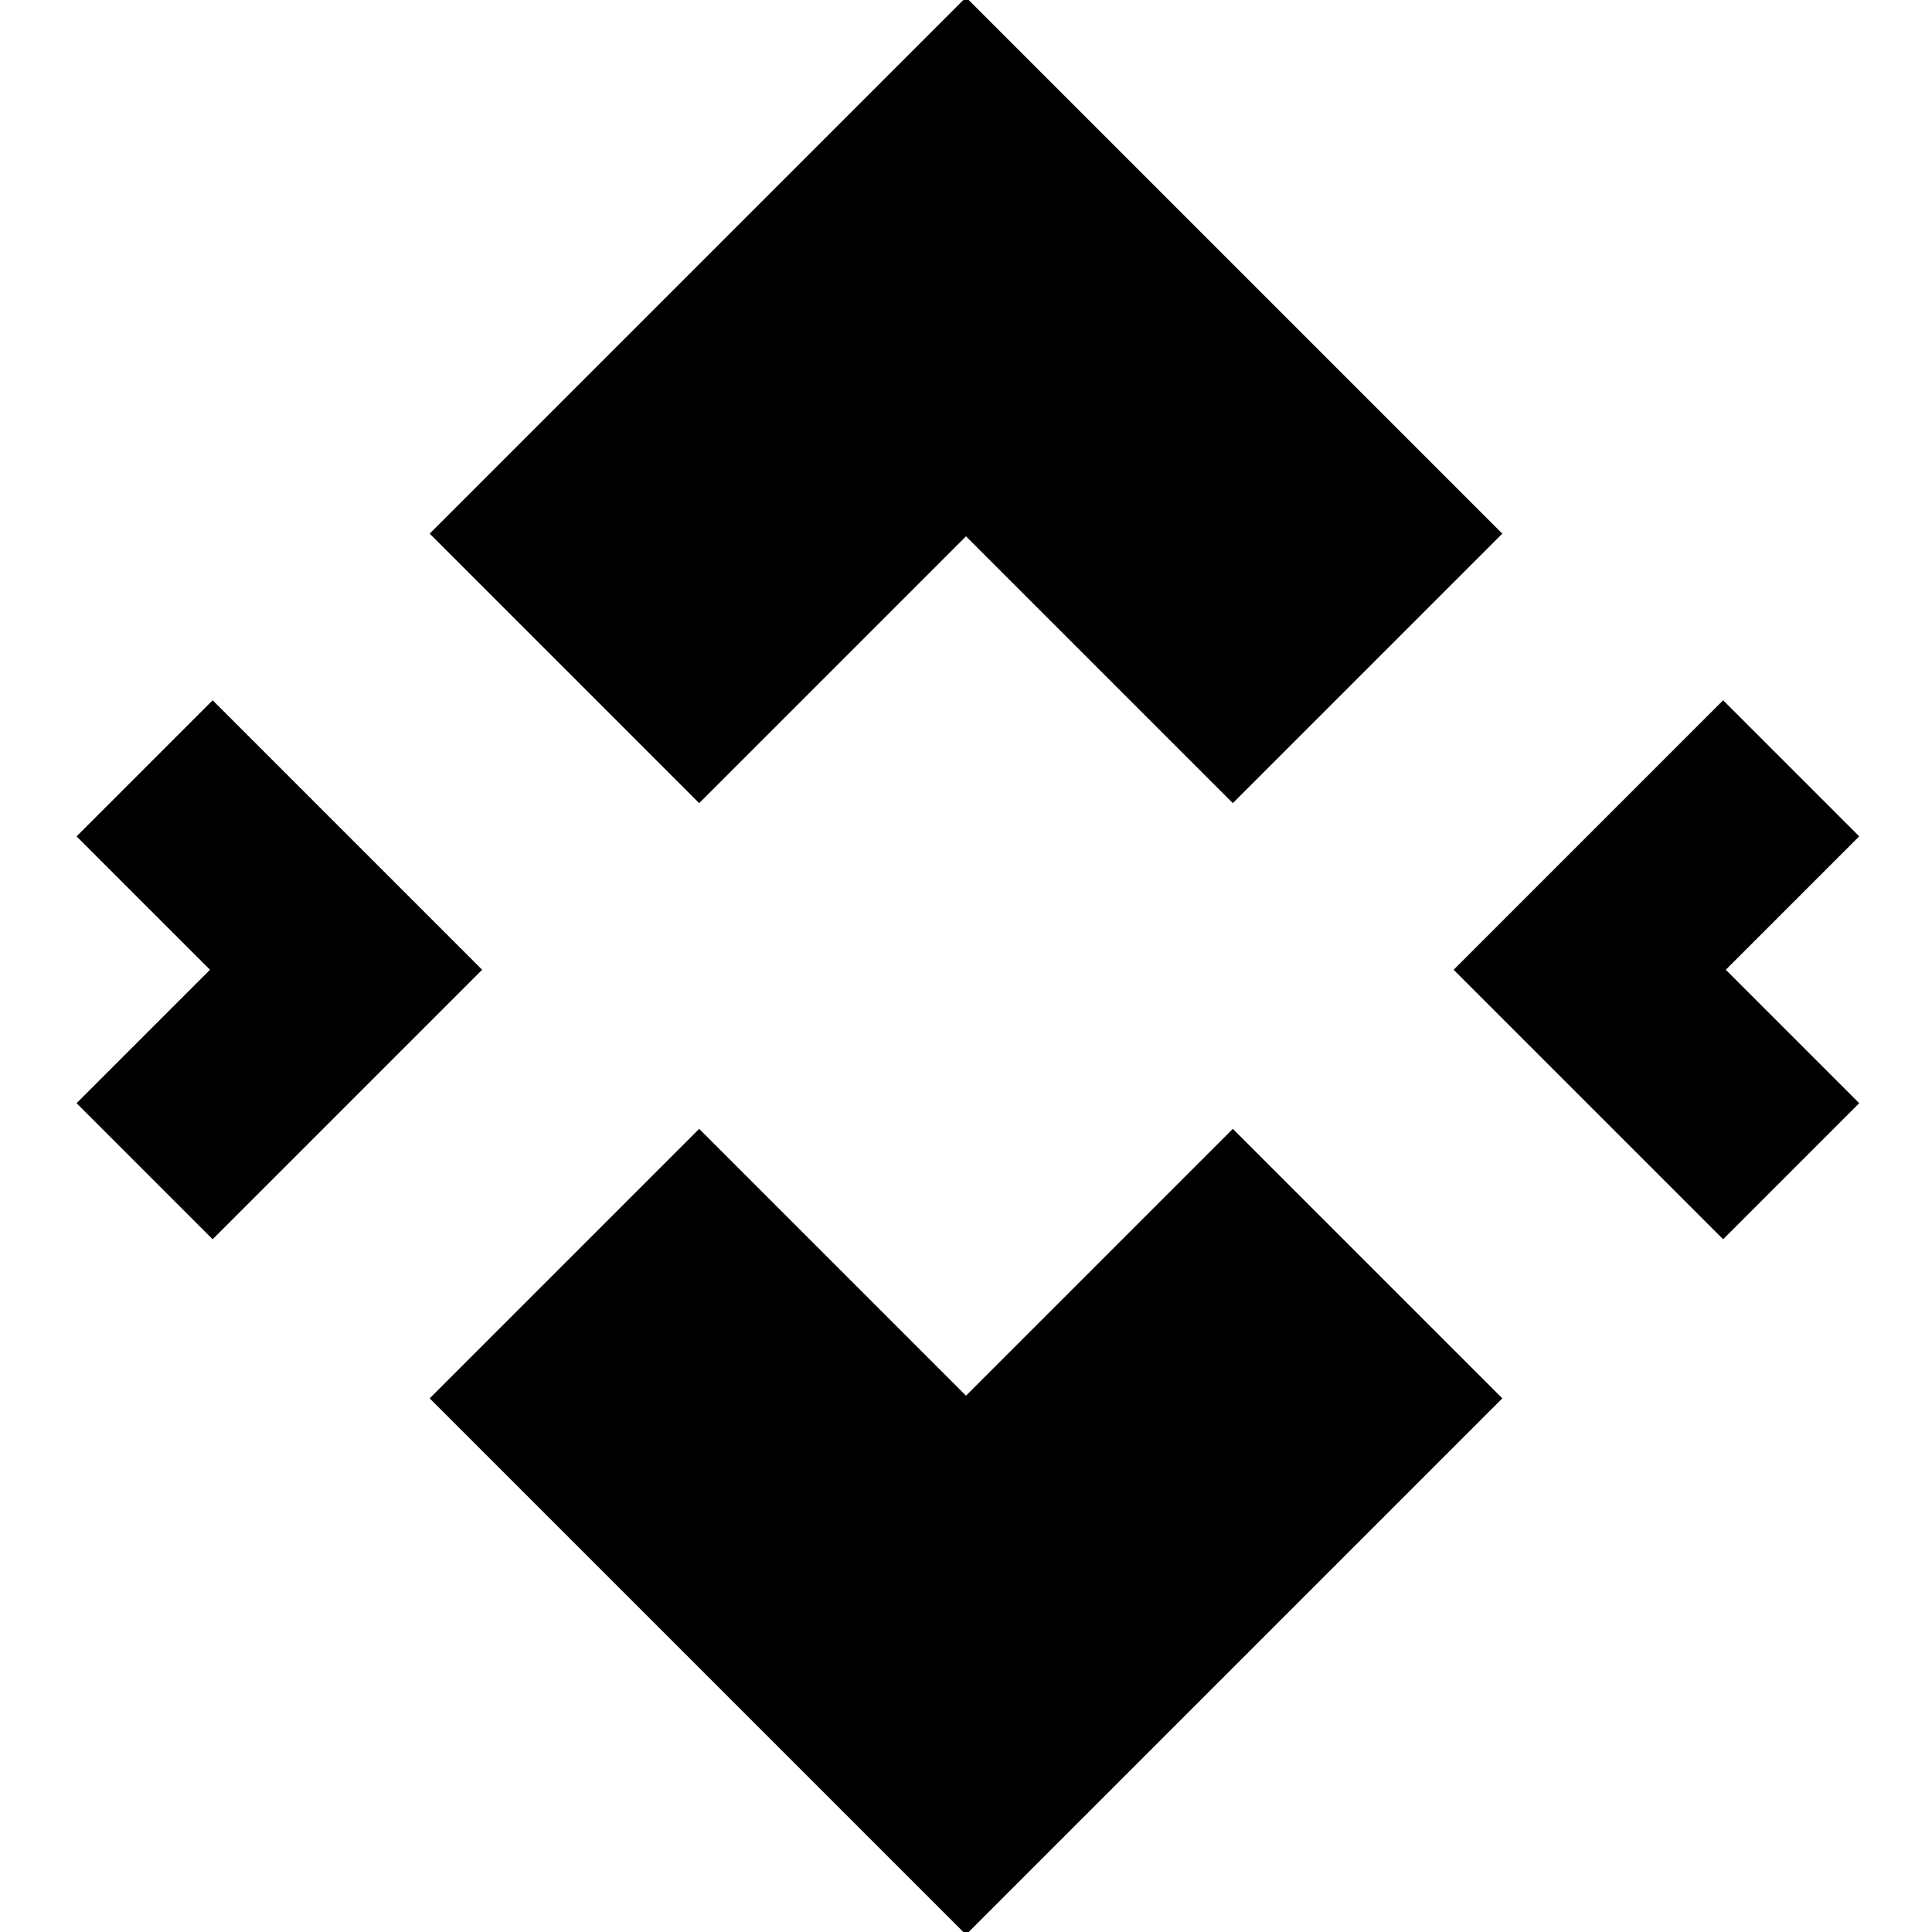 <svg fill="currentColor" stroke="currentColor" class="w-20 h-20" viewBox="0 0 512 512"><polygon points="256,141.421 326.711,212.132 397.422,141.421 256,0 114.579,141.421 185.289,212.132 "/><polygon points="256.001,370.579 185.289,299.868 114.578,370.579 256,512 397.422,370.578 326.711,299.868 "/><polygon points="56.355,257 21,292.355 56.355,327.711 127.066,257 56.355,186.29 21,221.645 "/><polygon points="456.646,257 492,221.645 456.646,186.289 385.935,257 456.646,327.711 492,292.355 "/></svg>